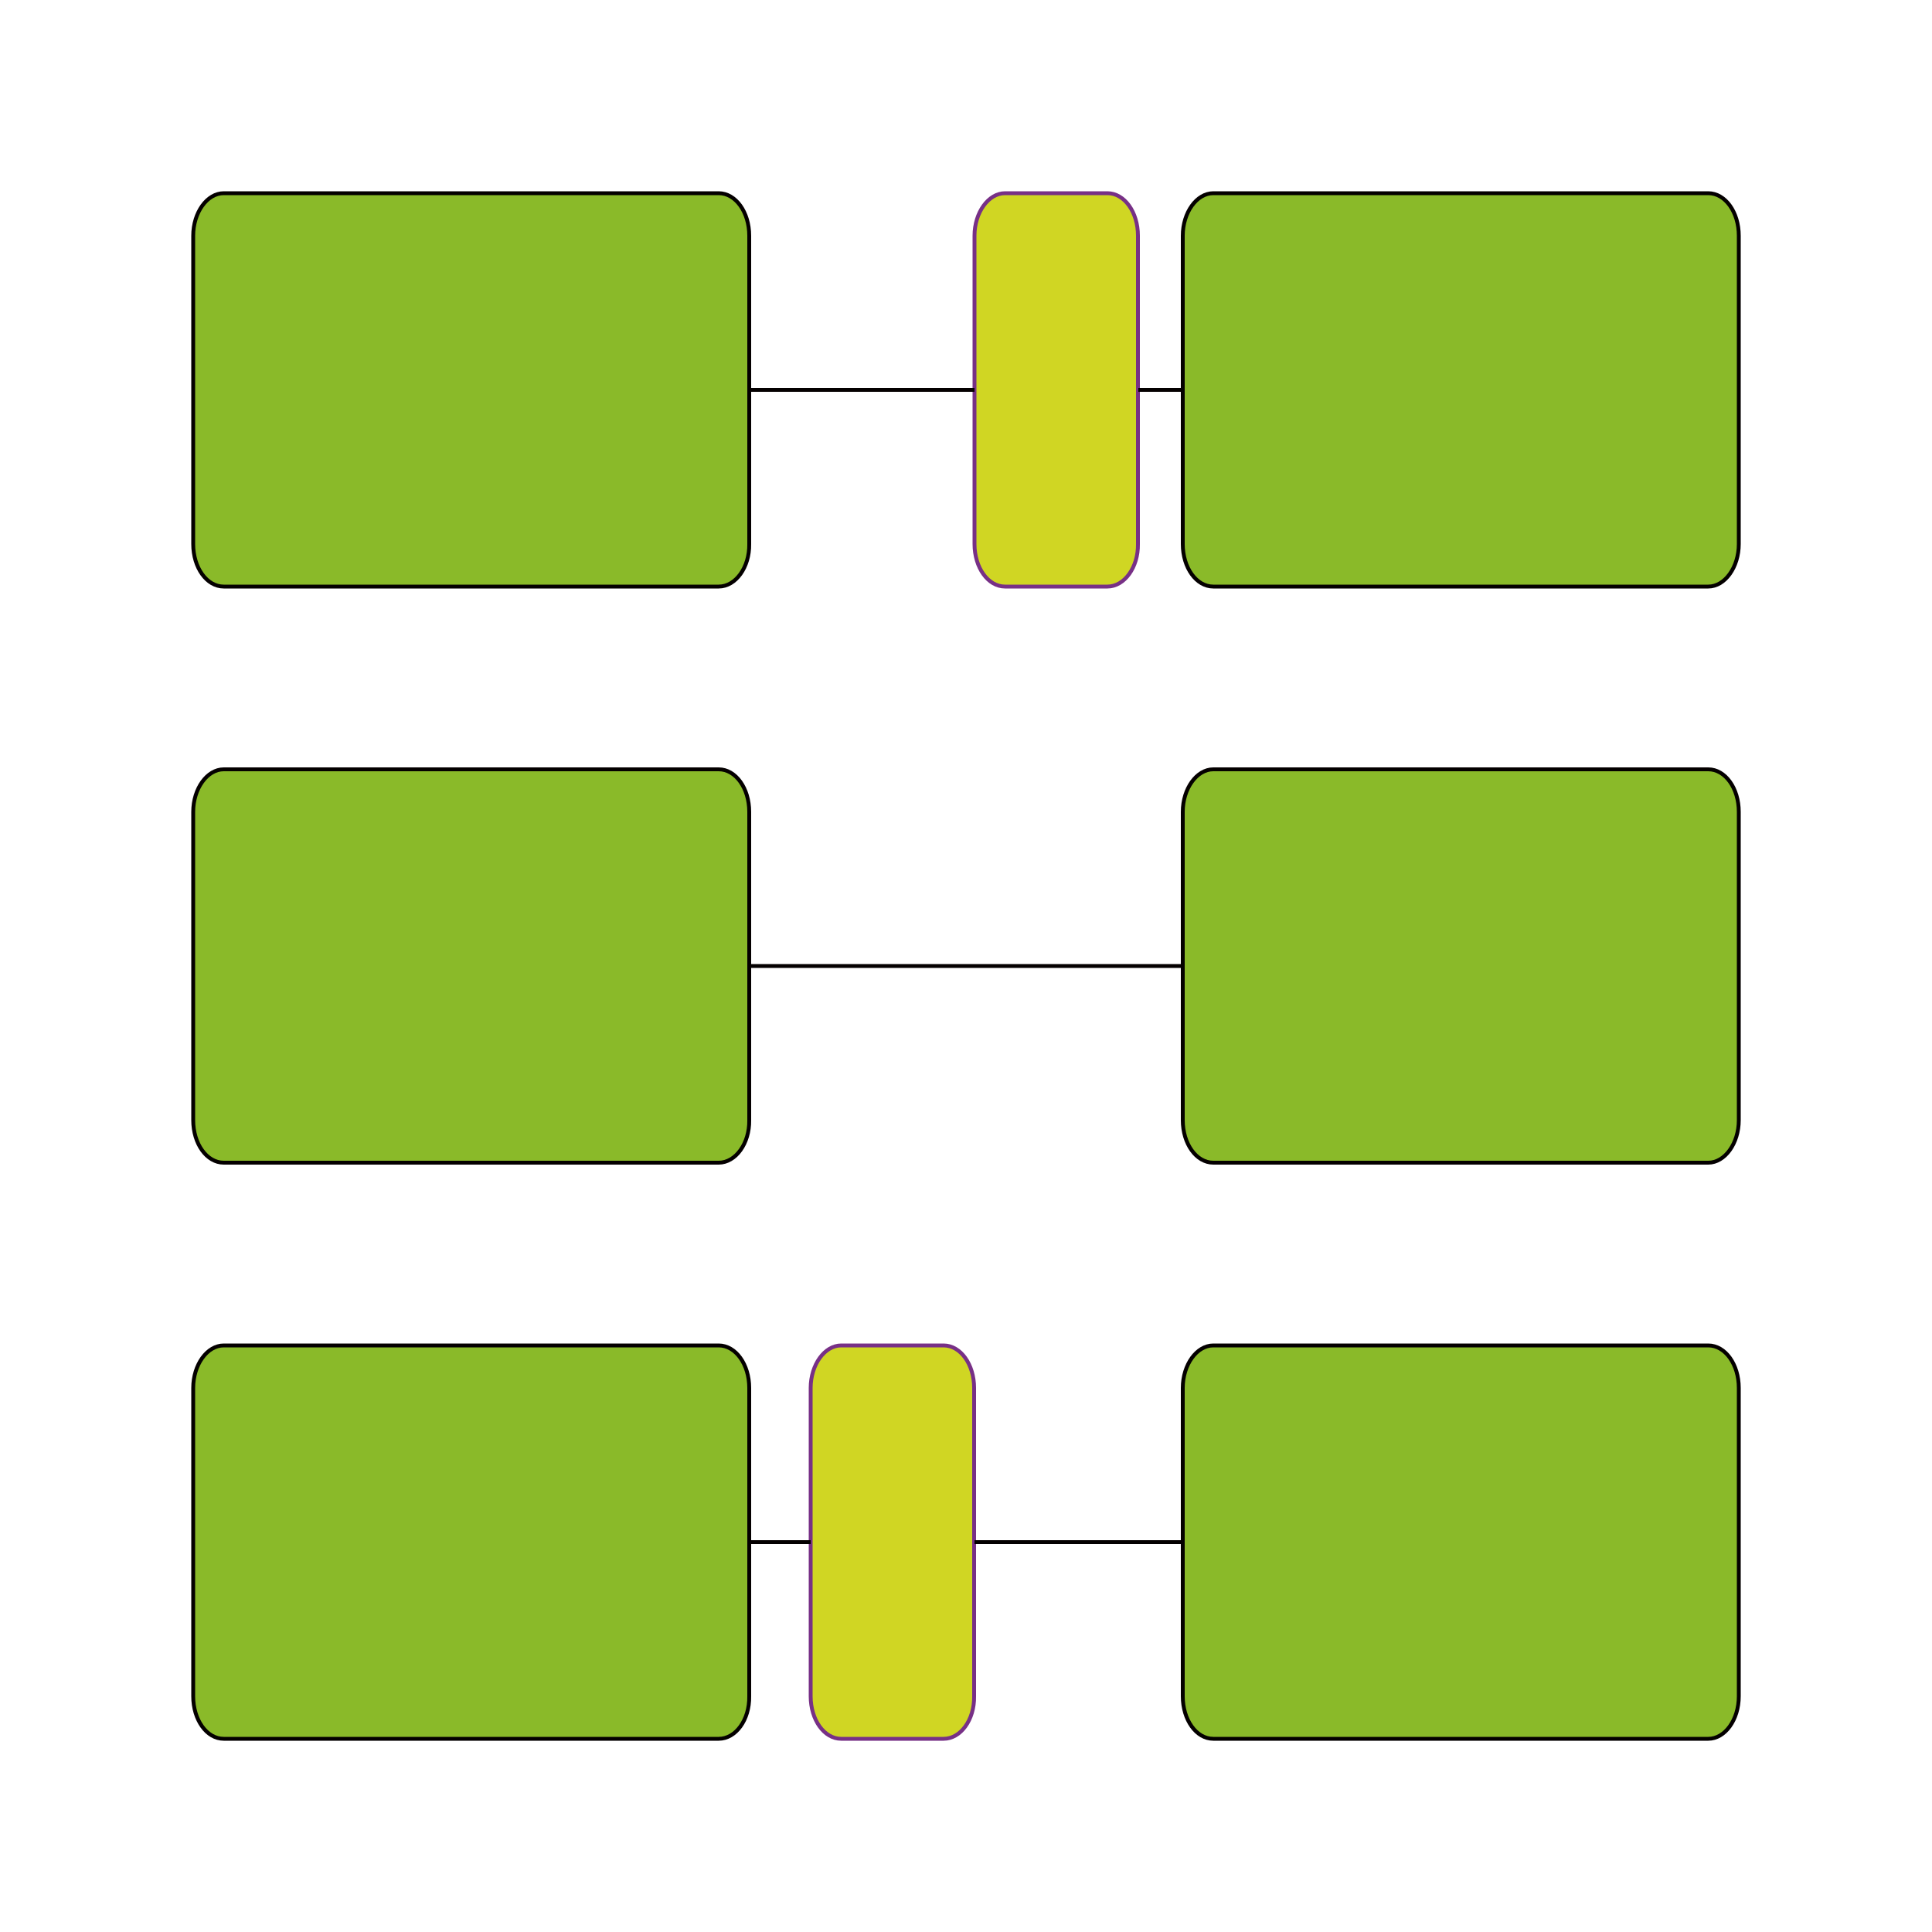 <?xml version="1.0" encoding="utf-8"?>
<!-- Generator: Adobe Illustrator 26.0.0, SVG Export Plug-In . SVG Version: 6.00 Build 0)  -->
<svg version="1.1" id="图层_1" xmlns="http://www.w3.org/2000/svg" xmlns:xlink="http://www.w3.org/1999/xlink" x="0px" y="0px"
	 viewBox="0 0 500 500" style="enable-background:new 0 0 500 500;" xml:space="preserve">
<style type="text/css">
	.st0{fill:#8ABA29;stroke:#040000;stroke-miterlimit:10;}
	.st1{fill:#D0D623;stroke:#773086;stroke-miterlimit:10;}
	.st2{fill:none;stroke:#040000;stroke-miterlimit:10;}
</style>
<g>
	<path class="st0" d="M442.1,151.8H314c-4.4,0-7.9-4.9-7.9-11V61c0-6,3.6-11,7.9-11h128.1c4.4,0,7.9,4.9,7.9,11v79.8
		C450,146.8,446.4,151.8,442.1,151.8z"/>
	<path class="st0" d="M442.1,300.9H314c-4.4,0-7.9-4.9-7.9-11v-79.8c0-6,3.6-11,7.9-11h128.1c4.4,0,7.9,4.9,7.9,11v79.8
		C450,295.9,446.4,300.9,442.1,300.9z"/>
	<path class="st0" d="M442.1,450H314c-4.4,0-7.9-4.9-7.9-11v-79.8c0-6,3.6-11,7.9-11h128.1c4.4,0,7.9,4.9,7.9,11V439
		C450,445.1,446.4,450,442.1,450z"/>
	<path class="st0" d="M186,151.8H57.9c-4.4,0-7.9-4.9-7.9-11V61c0-6,3.6-11,7.9-11H186c4.4,0,7.9,4.9,7.9,11v39.9v39.9
		C194,146.8,190.4,151.8,186,151.8z"/>
	<path class="st0" d="M186,300.9H57.9c-4.4,0-7.9-4.9-7.9-11v-79.8c0-6,3.6-11,7.9-11H186c4.4,0,7.9,4.9,7.9,11v79.8
		C194,295.9,190.4,300.9,186,300.9z"/>
	<path class="st0" d="M186,450H57.9c-4.4,0-7.9-4.9-7.9-11v-79.8c0-6,3.6-11,7.9-11H186c4.4,0,7.9,4.9,7.9,11V439
		C194,445.1,190.4,450,186,450z"/>
	<path class="st1" d="M286.6,151.8h-26.5c-4.4,0-7.9-4.9-7.9-11V61c0-6,3.6-11,7.9-11h26.5c4.4,0,7.9,4.9,7.9,11v79.8
		C294.6,146.8,291,151.8,286.6,151.8z"/>
	<path class="st1" d="M244.2,450h-26.5c-4.4,0-7.9-4.9-7.9-11v-79.8c0-6,3.6-11,7.9-11h26.5c4.4,0,7.9,4.9,7.9,11V439
		C252.2,445.1,248.6,450,244.2,450z"/>
	<line class="st2" x1="252.2" y1="100.9" x2="194" y2="100.9"/>
	<line class="st2" x1="194" y1="250" x2="306" y2="250"/>
	<line class="st2" x1="294.6" y1="100.9" x2="306" y2="100.9"/>
	<line class="st2" x1="194" y1="399.1" x2="209.8" y2="399.1"/>
	<line class="st2" x1="252.2" y1="399.1" x2="306" y2="399.1"/>
</g>
</svg>
